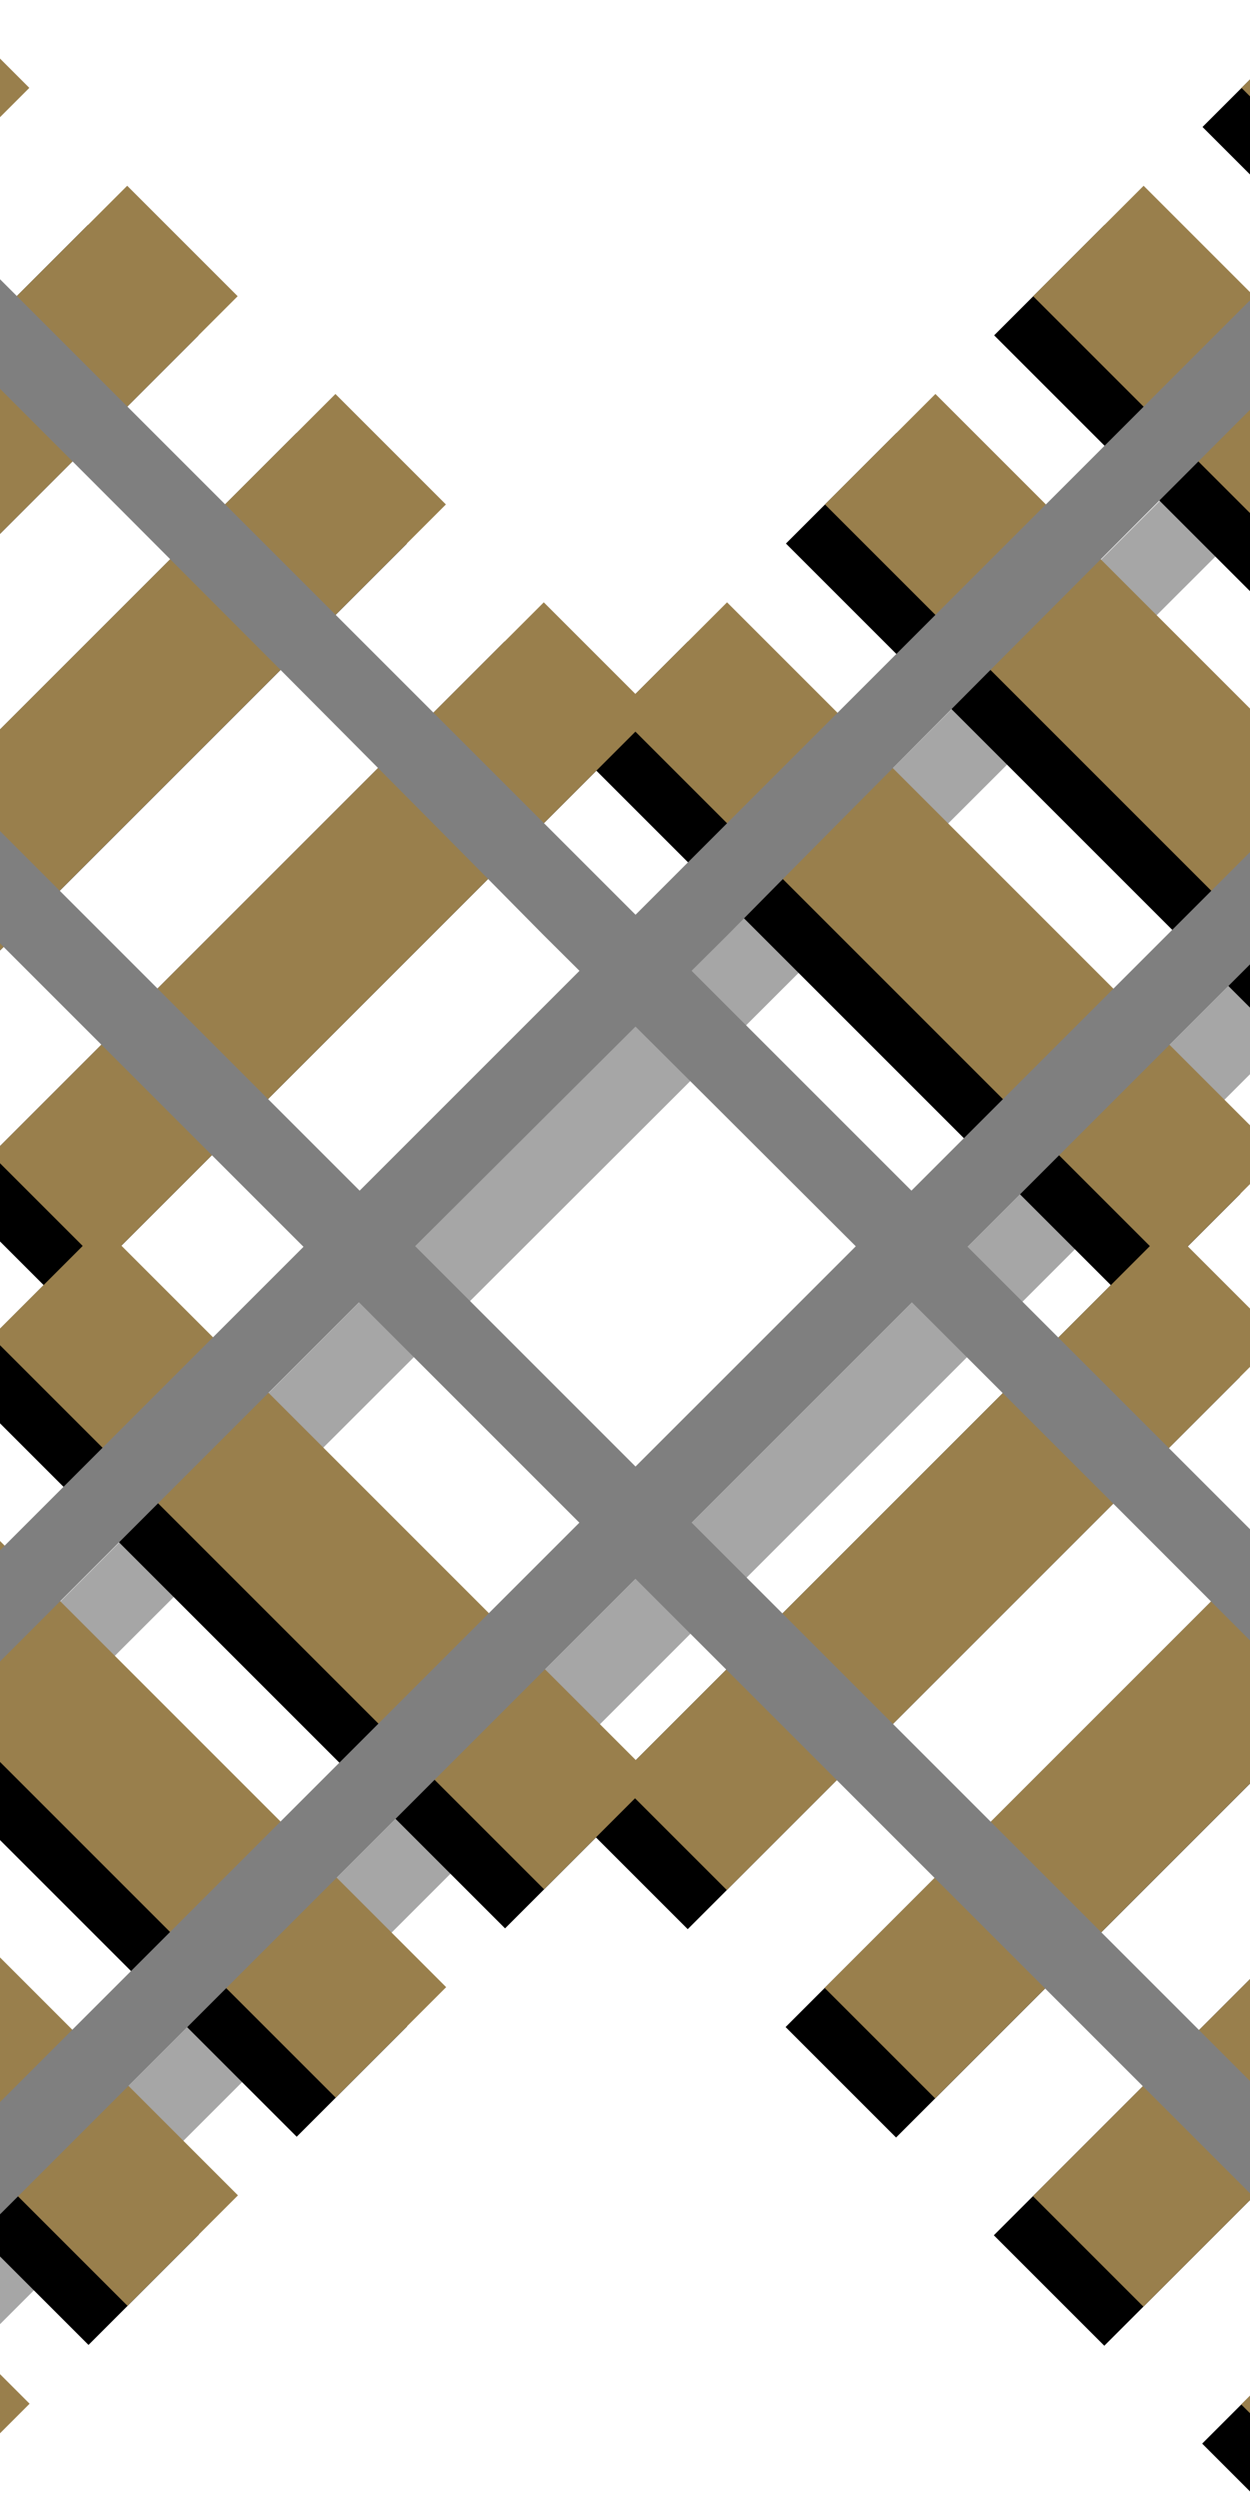 <?xml version="1.0" encoding="UTF-8" standalone="no"?>
<!-- Created with Inkscape (http://www.inkscape.org/) -->

<svg
   xmlns:dc="http://purl.org/dc/elements/1.1/"
   xmlns:cc="http://creativecommons.org/ns#"
   xmlns:rdf="http://www.w3.org/1999/02/22-rdf-syntax-ns#"
   xmlns:svg="http://www.w3.org/2000/svg"
   xmlns="http://www.w3.org/2000/svg"
   xmlns:sodipodi="http://sodipodi.sourceforge.net/DTD/sodipodi-0.dtd"
   xmlns:inkscape="http://www.inkscape.org/namespaces/inkscape"
   width="16"
   height="32"
   id="svg3033"
   version="1.1"
   inkscape:version="0.48.2 r9819"
   sodipodi:docname="cross45.svg">
  <defs
     id="defs3035" />
  <sodipodi:namedview
     id="base"
     pagecolor="#ffffff"
     bordercolor="#666666"
     borderopacity="1.0"
     inkscape:pageopacity="0.0"
     inkscape:pageshadow="2"
     inkscape:zoom="20.566736"
     inkscape:cx="3.5999894"
     inkscape:cy="17.761555"
     inkscape:current-layer="layer8"
     showgrid="true"
     inkscape:grid-bbox="true"
     inkscape:document-units="px"
     inkscape:window-width="1680"
     inkscape:window-height="994"
     inkscape:window-x="-4"
     inkscape:window-y="-4"
     inkscape:window-maximized="1"
     inkscape:snap-global="false">
    <inkscape:grid
       type="xygrid"
       id="grid3919"
       empspacing="16"
       visible="true"
       enabled="true"
       snapvisiblegridlinesonly="true" />
  </sodipodi:namedview>
  <g
     inkscape:groupmode="layer"
     id="layer8"
     inkscape:label="Straight"
     transform="translate(0,-64)">
    <rect
       style="fill:#000000;fill-opacity:1;stroke:none;display:inline"
       id="rect3041-2-7-8"
       width="2"
       height="10"
       x="-23.689"
       y="1.238"
       transform="matrix(-0.707,-0.707,-0.707,0.707,0,64)" />
    <path
       style="opacity:0.35;fill:#000000;fill-opacity:1;stroke:none;display:inline"
       d="M 24.156,4.188 -3.156,31.5 -2.438,32.188 24.875,4.875 z"
       transform="translate(0,64)"
       id="rect3813-7"
       inkscape:connector-curvature="0"
       sodipodi:nodetypes="ccccc" />
    <rect
       style="fill:#000000;fill-opacity:1;stroke:none;display:inline"
       id="rect3041-4-2-4"
       width="2"
       height="10"
       x="-12.375"
       y="1.238"
       transform="matrix(-0.707,-0.707,-0.707,0.707,0,64)" />
    <path
       style="opacity:0.35;fill:#000000;fill-opacity:1;stroke:none;display:inline"
       d="M 20.625,0.625 -6.688,27.969 -6,28.656 21.344,1.344 z"
       transform="translate(0,64)"
       id="rect3813-1-4"
       inkscape:connector-curvature="0"
       sodipodi:nodetypes="ccccc" />
    <g
       id="g5539"
       transform="translate(-0.161,0.161)">
      <rect
         transform="matrix(0.707,-0.707,0.707,0.707,0,0)"
         y="57.29"
         x="-65.46"
         height="10"
         width="2"
         id="rect3041-9-3"
         style="fill:#000000;fill-opacity:1;stroke:none;display:inline" />
      <rect
         transform="matrix(0.707,-0.707,0.707,0.707,0,0)"
         y="57.289"
         x="-64.753"
         height="10"
         width="2"
         id="rect3041-9"
         style="fill:#997f4c;fill-opacity:1;stroke:none;display:inline" />
    </g>
    <g
       id="g5543"
       transform="translate(-0.324,0.324)">
      <rect
         transform="matrix(0.707,-0.707,0.707,0.707,0,0)"
         y="57.29"
         x="-61.46"
         height="10"
         width="2"
         id="rect3041-8-33"
         style="fill:#000000;fill-opacity:1;stroke:none;display:inline" />
      <rect
         transform="matrix(0.707,-0.707,0.707,0.707,0,0)"
         y="57.289"
         x="-60.753"
         height="10"
         width="2"
         id="rect3041-8"
         style="fill:#997f4c;fill-opacity:1;stroke:none;display:inline" />
    </g>
    <g
       id="g5535">
      <rect
         transform="matrix(0.707,-0.707,0.707,0.707,0,0)"
         y="57.29"
         x="-69.46"
         height="10"
         width="2"
         id="rect3041-4"
         style="fill:#000000;fill-opacity:1;stroke:none;display:inline" />
      <rect
         transform="matrix(0.707,-0.707,0.707,0.707,0,0)"
         y="57.289"
         x="-68.753"
         height="10"
         width="2"
         id="rect3041"
         style="fill:#997f4c;fill-opacity:1;stroke:none;display:inline" />
    </g>
    <g
       id="g5547"
       transform="translate(-0.485,0.485)">
      <rect
         transform="matrix(0.707,-0.707,0.707,0.707,0,0)"
         y="57.29"
         x="-57.46"
         height="10"
         width="2"
         id="rect3041-2-7"
         style="fill:#000000;fill-opacity:1;stroke:none;display:inline" />
      <rect
         transform="matrix(0.707,-0.707,0.707,0.707,0,0)"
         y="57.289"
         x="-56.753"
         height="10"
         width="2"
         id="rect3041-2"
         style="fill:#997f4c;fill-opacity:1;stroke:none;display:inline" />
    </g>
    <g
       style="opacity:1"
       id="g5587"
       transform="translate(-0.161,64.161)">
      <rect
         transform="matrix(0.707,-0.707,0.707,0.707,0,0)"
         y="12.035"
         x="2.422"
         height="10"
         width="2"
         id="rect3041-9-3-1"
         style="fill:#000000;fill-opacity:1;stroke:none;display:inline" />
      <rect
         transform="matrix(0.707,-0.707,0.707,0.707,0,0)"
         y="12.034"
         x="3.129"
         height="10"
         width="2"
         id="rect3041-9-9"
         style="fill:#997f4c;fill-opacity:1;stroke:none;display:inline" />
    </g>
    <g
       style="opacity:1"
       id="g5591"
       transform="translate(-0.324,64.324)">
      <rect
         transform="matrix(0.707,-0.707,0.707,0.707,0,0)"
         y="12.035"
         x="6.422"
         height="10"
         width="2"
         id="rect3041-8-33-8"
         style="fill:#000000;fill-opacity:1;stroke:none;display:inline" />
      <rect
         transform="matrix(0.707,-0.707,0.707,0.707,0,0)"
         y="12.034"
         x="7.129"
         height="10"
         width="2"
         id="rect3041-8-9"
         style="fill:#997f4c;fill-opacity:1;stroke:none;display:inline" />
    </g>
    <g
       style="opacity:1"
       id="g5595"
       transform="translate(-0.485,64.485)">
      <rect
         transform="matrix(0.707,-0.707,0.707,0.707,0,0)"
         y="12.035"
         x="10.422"
         height="10"
         width="2"
         id="rect3041-2-7-7"
         style="fill:#000000;fill-opacity:1;stroke:none;display:inline" />
      <rect
         transform="matrix(0.707,-0.707,0.707,0.707,0,0)"
         y="12.034"
         x="11.129"
         height="10"
         width="2"
         id="rect3041-2-2"
         style="fill:#997f4c;fill-opacity:1;stroke:none;display:inline" />
    </g>
    <g
       style="opacity:1"
       id="g5583"
       transform="translate(0,64)">
      <rect
         transform="matrix(0.707,-0.707,0.707,0.707,0,0)"
         y="12.035"
         x="-1.578"
         height="10"
         width="2"
         id="rect3041-4-2"
         style="fill:#000000;fill-opacity:1;stroke:none;display:inline" />
      <rect
         transform="matrix(0.707,-0.707,0.707,0.707,0,0)"
         y="12.034"
         x="-0.871"
         height="10"
         width="2"
         id="rect3041-82"
         style="fill:#997f4c;fill-opacity:1;stroke:none;display:inline" />
    </g>
    <path
       style="opacity:1;fill:#7f7f7f;fill-opacity:1;stroke:none;display:inline"
       d="M 23.438,3.469 -3.875,30.781 -3.156,31.5 24.156,4.188 z"
       id="rect3813"
       inkscape:connector-curvature="0"
       sodipodi:nodetypes="ccccc"
       transform="translate(0,64)" />
    <path
       style="opacity:1;fill:#7f7f7f;fill-opacity:1;stroke:none;display:inline"
       d="M 19.906,-0.062 -7.406,27.25 -6.688,27.969 c 0,0 10.649,-10.684 16,-16 C 13.217,8.009 20.625,0.625 20.625,0.625 z"
       id="rect3813-1"
       inkscape:connector-curvature="0"
       sodipodi:nodetypes="cccccc"
       transform="translate(0,64)" />
    <rect
       style="fill:#000000;fill-opacity:1;stroke:none;display:inline"
       id="rect3041-9-3-17"
       width="2"
       height="10"
       x="-31.231"
       y="1.238"
       transform="matrix(-0.707,-0.707,-0.707,0.707,0,64)" />
    <rect
       style="fill:#997f4c;fill-opacity:1;stroke:none;display:inline"
       id="rect3041-9-4"
       width="2"
       height="10"
       x="-31.231"
       y="0.53"
       transform="matrix(-0.707,-0.707,-0.707,0.707,0,64)" />
    <rect
       style="fill:#000000;fill-opacity:1;stroke:none;display:inline"
       id="rect3041-8-33-0"
       width="2"
       height="10"
       x="-27.461"
       y="1.238"
       transform="matrix(-0.707,-0.707,-0.707,0.707,0,64)" />
    <rect
       style="fill:#997f4c;fill-opacity:1;stroke:none;display:inline"
       id="rect3041-8-94"
       width="2"
       height="10"
       x="-27.46"
       y="0.53"
       transform="matrix(-0.707,-0.707,-0.707,0.707,0,64)" />
    <rect
       style="fill:#997f4c;fill-opacity:1;stroke:none;display:inline"
       id="rect3041-2-8"
       width="2"
       height="10"
       x="-23.689"
       y="0.53"
       transform="matrix(-0.707,-0.707,-0.707,0.707,0,64)" />
    <rect
       style="fill:#000000;fill-opacity:1;stroke:none;display:inline"
       id="rect3041-4-24"
       width="2"
       height="10"
       x="-35.003"
       y="1.238"
       transform="matrix(-0.707,-0.707,-0.707,0.707,0,64)" />
    <rect
       style="fill:#997f4c;fill-opacity:1;stroke:none;display:inline"
       id="rect3041-5"
       width="2"
       height="10"
       x="-35.002"
       y="0.53"
       transform="matrix(-0.707,-0.707,-0.707,0.707,0,64)" />
    <rect
       style="fill:#000000;fill-opacity:1;stroke:none;display:inline"
       id="rect3041-9-3-1-1"
       width="2"
       height="10"
       x="-8.604"
       y="1.238"
       transform="matrix(-0.707,-0.707,-0.707,0.707,0,64)" />
    <rect
       style="fill:#997f4c;fill-opacity:1;stroke:none;display:inline"
       id="rect3041-9-9-5"
       width="2"
       height="10"
       x="-8.603"
       y="0.53"
       transform="matrix(-0.707,-0.707,-0.707,0.707,0,64)" />
    <rect
       style="fill:#000000;fill-opacity:1;stroke:none;display:inline"
       id="rect3041-8-33-8-2"
       width="2"
       height="10"
       x="-4.833"
       y="1.238"
       transform="matrix(-0.707,-0.707,-0.707,0.707,0,64)" />
    <rect
       style="fill:#997f4c;fill-opacity:1;stroke:none;display:inline"
       id="rect3041-8-9-7"
       width="2"
       height="10"
       x="-4.833"
       y="0.53"
       transform="matrix(-0.707,-0.707,-0.707,0.707,0,64)" />
    <rect
       style="fill:#000000;fill-opacity:1;stroke:none;display:inline"
       id="rect3041-2-7-7-6"
       width="2"
       height="10"
       x="-1.062"
       y="1.238"
       transform="matrix(-0.707,-0.707,-0.707,0.707,0,64)" />
    <rect
       style="fill:#997f4c;fill-opacity:1;stroke:none;display:inline"
       id="rect3041-2-2-1"
       width="2"
       height="10"
       x="-1.061"
       y="0.53"
       transform="matrix(-0.707,-0.707,-0.707,0.707,0,64)" />
    <rect
       style="fill:#997f4c;fill-opacity:1;stroke:none;display:inline"
       id="rect3041-82-2"
       width="2"
       height="10"
       x="-12.375"
       y="0.53"
       transform="matrix(-0.707,-0.707,-0.707,0.707,0,64)" />
    <path
       style="fill:#7f7f7f;fill-opacity:1;stroke:none;display:inline"
       d="M -7.168,3.469 20.144,30.781 19.425,31.5 -7.887,4.187 z"
       id="rect3813-3"
       inkscape:connector-curvature="0"
       sodipodi:nodetypes="ccccc"
       transform="translate(0,64)" />
    <path
       style="fill:#7f7f7f;fill-opacity:1;stroke:none;display:inline"
       d="m -3.637,-0.063 27.312,27.312 -0.719,0.719 c 0,0 -10.649,-10.684 -16,-16 C 3.052,8.009 -4.356,0.625 -4.356,0.625 z"
       id="rect3813-1-2"
       inkscape:connector-curvature="0"
       sodipodi:nodetypes="cccccc"
       transform="translate(0,64)" />
  </g>
</svg>
